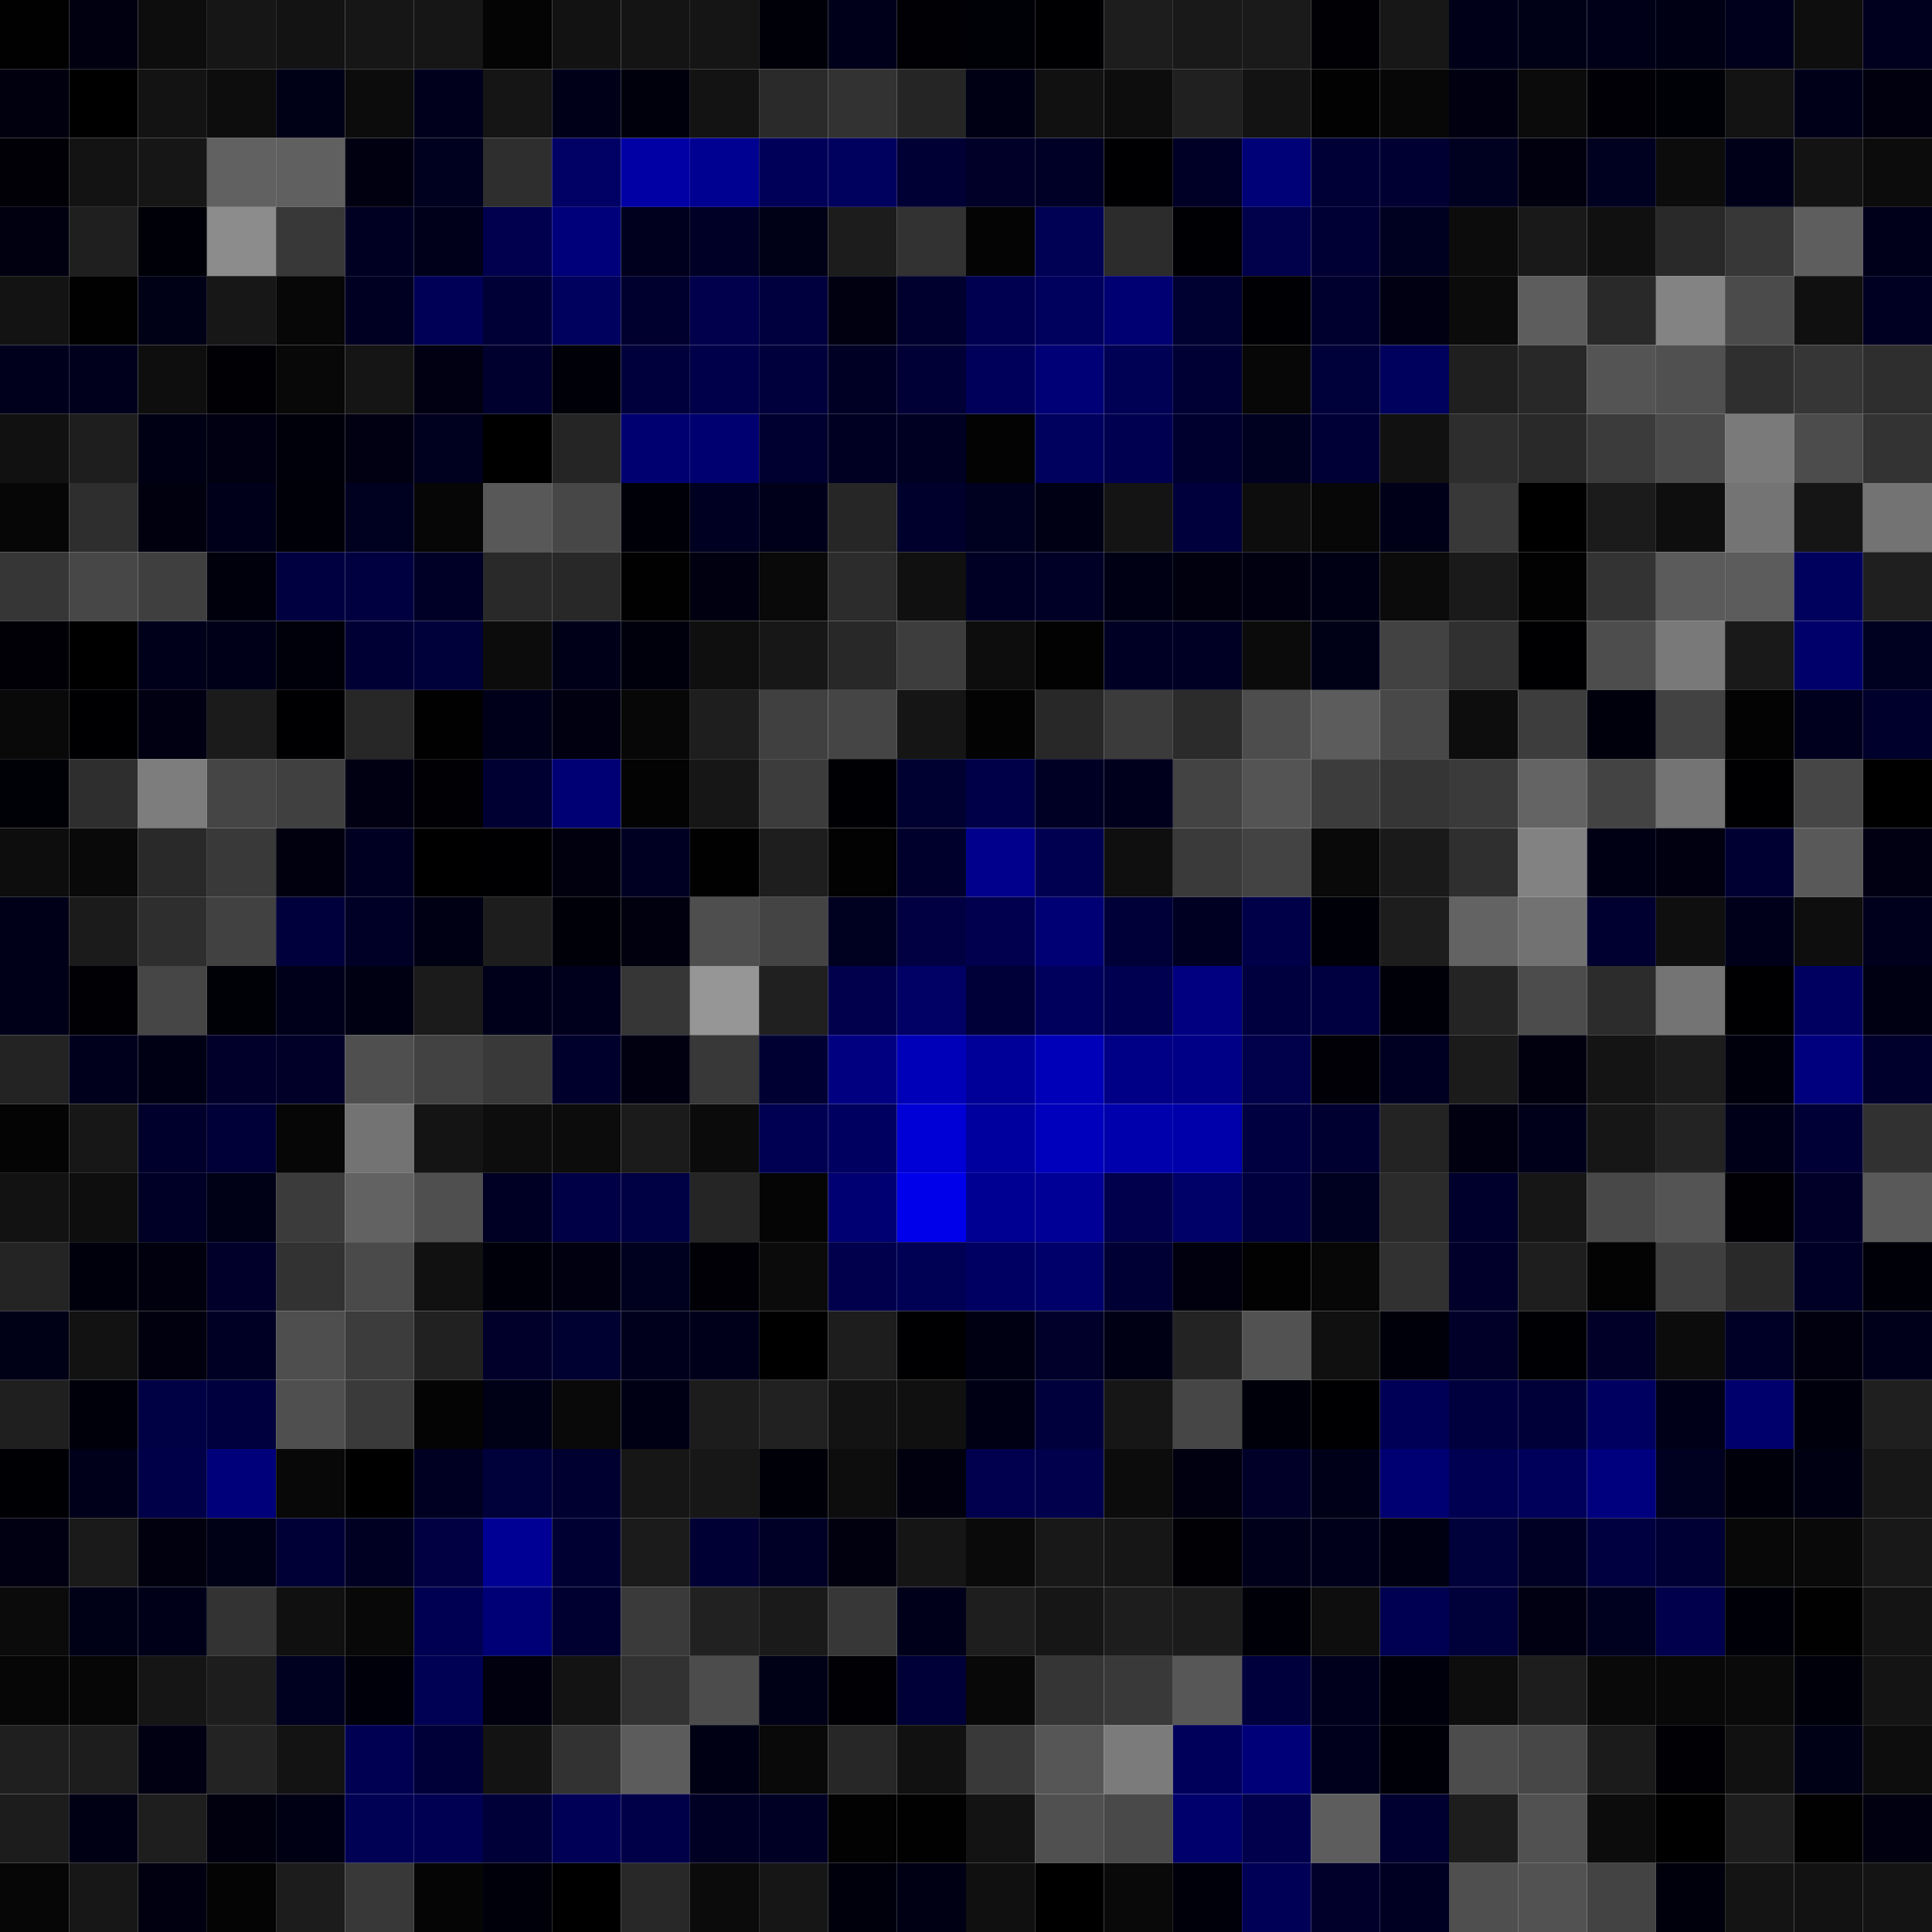 <svg xmlns="http://www.w3.org/2000/svg" width="56" height="56" viewBox="0 0 56 56"><g class="weights_image" id="node-520" stroke="none"><rect x="0" y="0" width="2" height="2" fill="#010101"/><rect x="2" y="0" width="2" height="2" fill="#000010"/><rect x="4" y="0" width="2" height="2" fill="#0d0d0d"/><rect x="6" y="0" width="2" height="2" fill="#161616"/><rect x="8" y="0" width="2" height="2" fill="#131313"/><rect x="10" y="0" width="2" height="2" fill="#161616"/><rect x="12" y="0" width="2" height="2" fill="#161616"/><rect x="14" y="0" width="2" height="2" fill="#040404"/><rect x="16" y="0" width="2" height="2" fill="#121212"/><rect x="18" y="0" width="2" height="2" fill="#141414"/><rect x="20" y="0" width="2" height="2" fill="#151515"/><rect x="22" y="0" width="2" height="2" fill="#000008"/><rect x="24" y="0" width="2" height="2" fill="#00001a"/><rect x="26" y="0" width="2" height="2" fill="#000005"/><rect x="28" y="0" width="2" height="2" fill="#000007"/><rect x="30" y="0" width="2" height="2" fill="#000003"/><rect x="32" y="0" width="2" height="2" fill="#1d1d1d"/><rect x="34" y="0" width="2" height="2" fill="#191919"/><rect x="36" y="0" width="2" height="2" fill="#1a1a1a"/><rect x="38" y="0" width="2" height="2" fill="#000005"/><rect x="40" y="0" width="2" height="2" fill="#171717"/><rect x="42" y="0" width="2" height="2" fill="#000019"/><rect x="44" y="0" width="2" height="2" fill="#000016"/><rect x="46" y="0" width="2" height="2" fill="#000018"/><rect x="48" y="0" width="2" height="2" fill="#000015"/><rect x="50" y="0" width="2" height="2" fill="#00001c"/><rect x="52" y="0" width="2" height="2" fill="#0e0e0e"/><rect x="54" y="0" width="2" height="2" fill="#00001e"/><rect x="0" y="2" width="2" height="2" fill="#00000e"/><rect x="2" y="2" width="2" height="2" fill="#000001"/><rect x="4" y="2" width="2" height="2" fill="#131313"/><rect x="6" y="2" width="2" height="2" fill="#0d0d0d"/><rect x="8" y="2" width="2" height="2" fill="#000017"/><rect x="10" y="2" width="2" height="2" fill="#0c0c0c"/><rect x="12" y="2" width="2" height="2" fill="#00001d"/><rect x="14" y="2" width="2" height="2" fill="#151515"/><rect x="16" y="2" width="2" height="2" fill="#000019"/><rect x="18" y="2" width="2" height="2" fill="#00000c"/><rect x="20" y="2" width="2" height="2" fill="#131313"/><rect x="22" y="2" width="2" height="2" fill="#2a2a2a"/><rect x="24" y="2" width="2" height="2" fill="#323232"/><rect x="26" y="2" width="2" height="2" fill="#252525"/><rect x="28" y="2" width="2" height="2" fill="#000015"/><rect x="30" y="2" width="2" height="2" fill="#111111"/><rect x="32" y="2" width="2" height="2" fill="#0d0d0d"/><rect x="34" y="2" width="2" height="2" fill="#202020"/><rect x="36" y="2" width="2" height="2" fill="#131313"/><rect x="38" y="2" width="2" height="2" fill="#020202"/><rect x="40" y="2" width="2" height="2" fill="#070707"/><rect x="42" y="2" width="2" height="2" fill="#000011"/><rect x="44" y="2" width="2" height="2" fill="#0b0b0b"/><rect x="46" y="2" width="2" height="2" fill="#000006"/><rect x="48" y="2" width="2" height="2" fill="#000007"/><rect x="50" y="2" width="2" height="2" fill="#131313"/><rect x="52" y="2" width="2" height="2" fill="#000019"/><rect x="54" y="2" width="2" height="2" fill="#00000f"/><rect x="0" y="4" width="2" height="2" fill="#000006"/><rect x="2" y="4" width="2" height="2" fill="#131313"/><rect x="4" y="4" width="2" height="2" fill="#161616"/><rect x="6" y="4" width="2" height="2" fill="#616161"/><rect x="8" y="4" width="2" height="2" fill="#606060"/><rect x="10" y="4" width="2" height="2" fill="#000011"/><rect x="12" y="4" width="2" height="2" fill="#00001f"/><rect x="14" y="4" width="2" height="2" fill="#2e2e2e"/><rect x="16" y="4" width="2" height="2" fill="#000065"/><rect x="18" y="4" width="2" height="2" fill="#0000a5"/><rect x="20" y="4" width="2" height="2" fill="#000091"/><rect x="22" y="4" width="2" height="2" fill="#000059"/><rect x="24" y="4" width="2" height="2" fill="#00005f"/><rect x="26" y="4" width="2" height="2" fill="#000035"/><rect x="28" y="4" width="2" height="2" fill="#000028"/><rect x="30" y="4" width="2" height="2" fill="#000027"/><rect x="32" y="4" width="2" height="2" fill="#000003"/><rect x="34" y="4" width="2" height="2" fill="#000026"/><rect x="36" y="4" width="2" height="2" fill="#000077"/><rect x="38" y="4" width="2" height="2" fill="#000037"/><rect x="40" y="4" width="2" height="2" fill="#000033"/><rect x="42" y="4" width="2" height="2" fill="#000021"/><rect x="44" y="4" width="2" height="2" fill="#00000f"/><rect x="46" y="4" width="2" height="2" fill="#000020"/><rect x="48" y="4" width="2" height="2" fill="#0c0c0c"/><rect x="50" y="4" width="2" height="2" fill="#000019"/><rect x="52" y="4" width="2" height="2" fill="#131313"/><rect x="54" y="4" width="2" height="2" fill="#0c0c0c"/><rect x="0" y="6" width="2" height="2" fill="#000011"/><rect x="2" y="6" width="2" height="2" fill="#1f1f1f"/><rect x="4" y="6" width="2" height="2" fill="#000008"/><rect x="6" y="6" width="2" height="2" fill="#8c8c8c"/><rect x="8" y="6" width="2" height="2" fill="#383838"/><rect x="10" y="6" width="2" height="2" fill="#000022"/><rect x="12" y="6" width="2" height="2" fill="#00001a"/><rect x="14" y="6" width="2" height="2" fill="#00004f"/><rect x="16" y="6" width="2" height="2" fill="#00007b"/><rect x="18" y="6" width="2" height="2" fill="#00001e"/><rect x="20" y="6" width="2" height="2" fill="#000026"/><rect x="22" y="6" width="2" height="2" fill="#000016"/><rect x="24" y="6" width="2" height="2" fill="#1c1c1c"/><rect x="26" y="6" width="2" height="2" fill="#323232"/><rect x="28" y="6" width="2" height="2" fill="#040404"/><rect x="30" y="6" width="2" height="2" fill="#000055"/><rect x="32" y="6" width="2" height="2" fill="#2c2c2c"/><rect x="34" y="6" width="2" height="2" fill="#000004"/><rect x="36" y="6" width="2" height="2" fill="#00004b"/><rect x="38" y="6" width="2" height="2" fill="#000035"/><rect x="40" y="6" width="2" height="2" fill="#000021"/><rect x="42" y="6" width="2" height="2" fill="#0c0c0c"/><rect x="44" y="6" width="2" height="2" fill="#191919"/><rect x="46" y="6" width="2" height="2" fill="#101010"/><rect x="48" y="6" width="2" height="2" fill="#292929"/><rect x="50" y="6" width="2" height="2" fill="#373737"/><rect x="52" y="6" width="2" height="2" fill="#5e5e5e"/><rect x="54" y="6" width="2" height="2" fill="#00001a"/><rect x="0" y="8" width="2" height="2" fill="#131313"/><rect x="2" y="8" width="2" height="2" fill="#010101"/><rect x="4" y="8" width="2" height="2" fill="#000016"/><rect x="6" y="8" width="2" height="2" fill="#171717"/><rect x="8" y="8" width="2" height="2" fill="#070707"/><rect x="10" y="8" width="2" height="2" fill="#000022"/><rect x="12" y="8" width="2" height="2" fill="#000057"/><rect x="14" y="8" width="2" height="2" fill="#000037"/><rect x="16" y="8" width="2" height="2" fill="#00005f"/><rect x="18" y="8" width="2" height="2" fill="#00002e"/><rect x="20" y="8" width="2" height="2" fill="#00004d"/><rect x="22" y="8" width="2" height="2" fill="#00003f"/><rect x="24" y="8" width="2" height="2" fill="#000011"/><rect x="26" y="8" width="2" height="2" fill="#00002f"/><rect x="28" y="8" width="2" height="2" fill="#000050"/><rect x="30" y="8" width="2" height="2" fill="#00005d"/><rect x="32" y="8" width="2" height="2" fill="#000072"/><rect x="34" y="8" width="2" height="2" fill="#000031"/><rect x="36" y="8" width="2" height="2" fill="#000004"/><rect x="38" y="8" width="2" height="2" fill="#00002e"/><rect x="40" y="8" width="2" height="2" fill="#000012"/><rect x="42" y="8" width="2" height="2" fill="#0b0b0b"/><rect x="44" y="8" width="2" height="2" fill="#5d5d5d"/><rect x="46" y="8" width="2" height="2" fill="#292929"/><rect x="48" y="8" width="2" height="2" fill="#838383"/><rect x="50" y="8" width="2" height="2" fill="#4b4b4b"/><rect x="52" y="8" width="2" height="2" fill="#101010"/><rect x="54" y="8" width="2" height="2" fill="#000022"/><rect x="0" y="10" width="2" height="2" fill="#00001d"/><rect x="2" y="10" width="2" height="2" fill="#00001d"/><rect x="4" y="10" width="2" height="2" fill="#0e0e0e"/><rect x="6" y="10" width="2" height="2" fill="#000005"/><rect x="8" y="10" width="2" height="2" fill="#080808"/><rect x="10" y="10" width="2" height="2" fill="#151515"/><rect x="12" y="10" width="2" height="2" fill="#000012"/><rect x="14" y="10" width="2" height="2" fill="#00002e"/><rect x="16" y="10" width="2" height="2" fill="#000008"/><rect x="18" y="10" width="2" height="2" fill="#00003c"/><rect x="20" y="10" width="2" height="2" fill="#00004a"/><rect x="22" y="10" width="2" height="2" fill="#00003c"/><rect x="24" y="10" width="2" height="2" fill="#000025"/><rect x="26" y="10" width="2" height="2" fill="#000036"/><rect x="28" y="10" width="2" height="2" fill="#00005a"/><rect x="30" y="10" width="2" height="2" fill="#000076"/><rect x="32" y="10" width="2" height="2" fill="#000054"/><rect x="34" y="10" width="2" height="2" fill="#000035"/><rect x="36" y="10" width="2" height="2" fill="#070707"/><rect x="38" y="10" width="2" height="2" fill="#00003a"/><rect x="40" y="10" width="2" height="2" fill="#00005d"/><rect x="42" y="10" width="2" height="2" fill="#1f1f1f"/><rect x="44" y="10" width="2" height="2" fill="#282828"/><rect x="46" y="10" width="2" height="2" fill="#545454"/><rect x="48" y="10" width="2" height="2" fill="#505050"/><rect x="50" y="10" width="2" height="2" fill="#2f2f2f"/><rect x="52" y="10" width="2" height="2" fill="#363636"/><rect x="54" y="10" width="2" height="2" fill="#2e2e2e"/><rect x="0" y="12" width="2" height="2" fill="#111111"/><rect x="2" y="12" width="2" height="2" fill="#1e1e1e"/><rect x="4" y="12" width="2" height="2" fill="#000014"/><rect x="6" y="12" width="2" height="2" fill="#000012"/><rect x="8" y="12" width="2" height="2" fill="#00000b"/><rect x="10" y="12" width="2" height="2" fill="#000012"/><rect x="12" y="12" width="2" height="2" fill="#00001f"/><rect x="14" y="12" width="2" height="2" fill="#000000"/><rect x="16" y="12" width="2" height="2" fill="#252525"/><rect x="18" y="12" width="2" height="2" fill="#000071"/><rect x="20" y="12" width="2" height="2" fill="#000070"/><rect x="22" y="12" width="2" height="2" fill="#000030"/><rect x="24" y="12" width="2" height="2" fill="#000022"/><rect x="26" y="12" width="2" height="2" fill="#000023"/><rect x="28" y="12" width="2" height="2" fill="#030303"/><rect x="30" y="12" width="2" height="2" fill="#00005e"/><rect x="32" y="12" width="2" height="2" fill="#000050"/><rect x="34" y="12" width="2" height="2" fill="#00002f"/><rect x="36" y="12" width="2" height="2" fill="#000021"/><rect x="38" y="12" width="2" height="2" fill="#000037"/><rect x="40" y="12" width="2" height="2" fill="#111111"/><rect x="42" y="12" width="2" height="2" fill="#2d2d2d"/><rect x="44" y="12" width="2" height="2" fill="#292929"/><rect x="46" y="12" width="2" height="2" fill="#3b3b3b"/><rect x="48" y="12" width="2" height="2" fill="#4a4a4a"/><rect x="50" y="12" width="2" height="2" fill="#7a7a7a"/><rect x="52" y="12" width="2" height="2" fill="#4c4c4c"/><rect x="54" y="12" width="2" height="2" fill="#333333"/><rect x="0" y="14" width="2" height="2" fill="#060606"/><rect x="2" y="14" width="2" height="2" fill="#2e2e2e"/><rect x="4" y="14" width="2" height="2" fill="#00000f"/><rect x="6" y="14" width="2" height="2" fill="#00001b"/><rect x="8" y="14" width="2" height="2" fill="#000008"/><rect x="10" y="14" width="2" height="2" fill="#000021"/><rect x="12" y="14" width="2" height="2" fill="#060606"/><rect x="14" y="14" width="2" height="2" fill="#585858"/><rect x="16" y="14" width="2" height="2" fill="#474747"/><rect x="18" y="14" width="2" height="2" fill="#000009"/><rect x="20" y="14" width="2" height="2" fill="#000022"/><rect x="22" y="14" width="2" height="2" fill="#00001a"/><rect x="24" y="14" width="2" height="2" fill="#262626"/><rect x="26" y="14" width="2" height="2" fill="#00002d"/><rect x="28" y="14" width="2" height="2" fill="#000020"/><rect x="30" y="14" width="2" height="2" fill="#000015"/><rect x="32" y="14" width="2" height="2" fill="#141414"/><rect x="34" y="14" width="2" height="2" fill="#00003d"/><rect x="36" y="14" width="2" height="2" fill="#0d0d0d"/><rect x="38" y="14" width="2" height="2" fill="#070707"/><rect x="40" y="14" width="2" height="2" fill="#000019"/><rect x="42" y="14" width="2" height="2" fill="#383838"/><rect x="44" y="14" width="2" height="2" fill="#000001"/><rect x="46" y="14" width="2" height="2" fill="#1b1b1b"/><rect x="48" y="14" width="2" height="2" fill="#0e0e0e"/><rect x="50" y="14" width="2" height="2" fill="#747474"/><rect x="52" y="14" width="2" height="2" fill="#151515"/><rect x="54" y="14" width="2" height="2" fill="#737373"/><rect x="0" y="16" width="2" height="2" fill="#363636"/><rect x="2" y="16" width="2" height="2" fill="#474747"/><rect x="4" y="16" width="2" height="2" fill="#3f3f3f"/><rect x="6" y="16" width="2" height="2" fill="#00000c"/><rect x="8" y="16" width="2" height="2" fill="#000040"/><rect x="10" y="16" width="2" height="2" fill="#000041"/><rect x="12" y="16" width="2" height="2" fill="#000027"/><rect x="14" y="16" width="2" height="2" fill="#292929"/><rect x="16" y="16" width="2" height="2" fill="#282828"/><rect x="18" y="16" width="2" height="2" fill="#010101"/><rect x="20" y="16" width="2" height="2" fill="#000011"/><rect x="22" y="16" width="2" height="2" fill="#090909"/><rect x="24" y="16" width="2" height="2" fill="#2c2c2c"/><rect x="26" y="16" width="2" height="2" fill="#101010"/><rect x="28" y="16" width="2" height="2" fill="#000024"/><rect x="30" y="16" width="2" height="2" fill="#000027"/><rect x="32" y="16" width="2" height="2" fill="#000014"/><rect x="34" y="16" width="2" height="2" fill="#00000f"/><rect x="36" y="16" width="2" height="2" fill="#000011"/><rect x="38" y="16" width="2" height="2" fill="#000014"/><rect x="40" y="16" width="2" height="2" fill="#0b0b0b"/><rect x="42" y="16" width="2" height="2" fill="#1a1a1a"/><rect x="44" y="16" width="2" height="2" fill="#020202"/><rect x="46" y="16" width="2" height="2" fill="#333333"/><rect x="48" y="16" width="2" height="2" fill="#5b5b5b"/><rect x="50" y="16" width="2" height="2" fill="#5c5c5c"/><rect x="52" y="16" width="2" height="2" fill="#00005d"/><rect x="54" y="16" width="2" height="2" fill="#1f1f1f"/><rect x="0" y="18" width="2" height="2" fill="#000006"/><rect x="2" y="18" width="2" height="2" fill="#000001"/><rect x="4" y="18" width="2" height="2" fill="#00001b"/><rect x="6" y="18" width="2" height="2" fill="#000018"/><rect x="8" y="18" width="2" height="2" fill="#00000a"/><rect x="10" y="18" width="2" height="2" fill="#000034"/><rect x="12" y="18" width="2" height="2" fill="#00003a"/><rect x="14" y="18" width="2" height="2" fill="#0c0c0c"/><rect x="16" y="18" width="2" height="2" fill="#000019"/><rect x="18" y="18" width="2" height="2" fill="#00000d"/><rect x="20" y="18" width="2" height="2" fill="#0f0f0f"/><rect x="22" y="18" width="2" height="2" fill="#171717"/><rect x="24" y="18" width="2" height="2" fill="#282828"/><rect x="26" y="18" width="2" height="2" fill="#3d3d3d"/><rect x="28" y="18" width="2" height="2" fill="#0d0d0d"/><rect x="30" y="18" width="2" height="2" fill="#020202"/><rect x="32" y="18" width="2" height="2" fill="#000025"/><rect x="34" y="18" width="2" height="2" fill="#000024"/><rect x="36" y="18" width="2" height="2" fill="#0b0b0b"/><rect x="38" y="18" width="2" height="2" fill="#000017"/><rect x="40" y="18" width="2" height="2" fill="#424242"/><rect x="42" y="18" width="2" height="2" fill="#303030"/><rect x="44" y="18" width="2" height="2" fill="#000002"/><rect x="46" y="18" width="2" height="2" fill="#4d4d4d"/><rect x="48" y="18" width="2" height="2" fill="#797979"/><rect x="50" y="18" width="2" height="2" fill="#191919"/><rect x="52" y="18" width="2" height="2" fill="#00006b"/><rect x="54" y="18" width="2" height="2" fill="#000020"/><rect x="0" y="20" width="2" height="2" fill="#090909"/><rect x="2" y="20" width="2" height="2" fill="#000003"/><rect x="4" y="20" width="2" height="2" fill="#000012"/><rect x="6" y="20" width="2" height="2" fill="#1b1b1b"/><rect x="8" y="20" width="2" height="2" fill="#000003"/><rect x="10" y="20" width="2" height="2" fill="#272727"/><rect x="12" y="20" width="2" height="2" fill="#010101"/><rect x="14" y="20" width="2" height="2" fill="#00001a"/><rect x="16" y="20" width="2" height="2" fill="#000010"/><rect x="18" y="20" width="2" height="2" fill="#070707"/><rect x="20" y="20" width="2" height="2" fill="#1e1e1e"/><rect x="22" y="20" width="2" height="2" fill="#404040"/><rect x="24" y="20" width="2" height="2" fill="#454545"/><rect x="26" y="20" width="2" height="2" fill="#151515"/><rect x="28" y="20" width="2" height="2" fill="#030303"/><rect x="30" y="20" width="2" height="2" fill="#282828"/><rect x="32" y="20" width="2" height="2" fill="#3b3b3b"/><rect x="34" y="20" width="2" height="2" fill="#2b2b2b"/><rect x="36" y="20" width="2" height="2" fill="#4d4d4d"/><rect x="38" y="20" width="2" height="2" fill="#5c5c5c"/><rect x="40" y="20" width="2" height="2" fill="#484848"/><rect x="42" y="20" width="2" height="2" fill="#0d0d0d"/><rect x="44" y="20" width="2" height="2" fill="#3d3d3d"/><rect x="46" y="20" width="2" height="2" fill="#00000d"/><rect x="48" y="20" width="2" height="2" fill="#424242"/><rect x="50" y="20" width="2" height="2" fill="#030303"/><rect x="52" y="20" width="2" height="2" fill="#00001e"/><rect x="54" y="20" width="2" height="2" fill="#00002c"/><rect x="0" y="22" width="2" height="2" fill="#000007"/><rect x="2" y="22" width="2" height="2" fill="#2e2e2e"/><rect x="4" y="22" width="2" height="2" fill="#7d7d7d"/><rect x="6" y="22" width="2" height="2" fill="#454545"/><rect x="8" y="22" width="2" height="2" fill="#404040"/><rect x="10" y="22" width="2" height="2" fill="#000012"/><rect x="12" y="22" width="2" height="2" fill="#000005"/><rect x="14" y="22" width="2" height="2" fill="#000033"/><rect x="16" y="22" width="2" height="2" fill="#000074"/><rect x="18" y="22" width="2" height="2" fill="#030303"/><rect x="20" y="22" width="2" height="2" fill="#161616"/><rect x="22" y="22" width="2" height="2" fill="#3c3c3c"/><rect x="24" y="22" width="2" height="2" fill="#000004"/><rect x="26" y="22" width="2" height="2" fill="#000031"/><rect x="28" y="22" width="2" height="2" fill="#000049"/><rect x="30" y="22" width="2" height="2" fill="#000025"/><rect x="32" y="22" width="2" height="2" fill="#00001d"/><rect x="34" y="22" width="2" height="2" fill="#434343"/><rect x="36" y="22" width="2" height="2" fill="#545454"/><rect x="38" y="22" width="2" height="2" fill="#3c3c3c"/><rect x="40" y="22" width="2" height="2" fill="#353535"/><rect x="42" y="22" width="2" height="2" fill="#3a3a3a"/><rect x="44" y="22" width="2" height="2" fill="#646464"/><rect x="46" y="22" width="2" height="2" fill="#434343"/><rect x="48" y="22" width="2" height="2" fill="#747474"/><rect x="50" y="22" width="2" height="2" fill="#000002"/><rect x="52" y="22" width="2" height="2" fill="#464646"/><rect x="54" y="22" width="2" height="2" fill="#000000"/><rect x="0" y="24" width="2" height="2" fill="#0d0d0d"/><rect x="2" y="24" width="2" height="2" fill="#090909"/><rect x="4" y="24" width="2" height="2" fill="#292929"/><rect x="6" y="24" width="2" height="2" fill="#393939"/><rect x="8" y="24" width="2" height="2" fill="#00000f"/><rect x="10" y="24" width="2" height="2" fill="#000022"/><rect x="12" y="24" width="2" height="2" fill="#000000"/><rect x="14" y="24" width="2" height="2" fill="#000002"/><rect x="16" y="24" width="2" height="2" fill="#00000f"/><rect x="18" y="24" width="2" height="2" fill="#000023"/><rect x="20" y="24" width="2" height="2" fill="#010101"/><rect x="22" y="24" width="2" height="2" fill="#1e1e1e"/><rect x="24" y="24" width="2" height="2" fill="#020202"/><rect x="26" y="24" width="2" height="2" fill="#00002c"/><rect x="28" y="24" width="2" height="2" fill="#00008d"/><rect x="30" y="24" width="2" height="2" fill="#000051"/><rect x="32" y="24" width="2" height="2" fill="#0f0f0f"/><rect x="34" y="24" width="2" height="2" fill="#3a3a3a"/><rect x="36" y="24" width="2" height="2" fill="#434343"/><rect x="38" y="24" width="2" height="2" fill="#090909"/><rect x="40" y="24" width="2" height="2" fill="#1a1a1a"/><rect x="42" y="24" width="2" height="2" fill="#2f2f2f"/><rect x="44" y="24" width="2" height="2" fill="#828282"/><rect x="46" y="24" width="2" height="2" fill="#000015"/><rect x="48" y="24" width="2" height="2" fill="#000011"/><rect x="50" y="24" width="2" height="2" fill="#000033"/><rect x="52" y="24" width="2" height="2" fill="#595959"/><rect x="54" y="24" width="2" height="2" fill="#000012"/><rect x="0" y="26" width="2" height="2" fill="#000019"/><rect x="2" y="26" width="2" height="2" fill="#1b1b1b"/><rect x="4" y="26" width="2" height="2" fill="#2e2e2e"/><rect x="6" y="26" width="2" height="2" fill="#414141"/><rect x="8" y="26" width="2" height="2" fill="#00003c"/><rect x="10" y="26" width="2" height="2" fill="#000026"/><rect x="12" y="26" width="2" height="2" fill="#000014"/><rect x="14" y="26" width="2" height="2" fill="#1d1d1d"/><rect x="16" y="26" width="2" height="2" fill="#000009"/><rect x="18" y="26" width="2" height="2" fill="#00000e"/><rect x="20" y="26" width="2" height="2" fill="#4e4e4e"/><rect x="22" y="26" width="2" height="2" fill="#444444"/><rect x="24" y="26" width="2" height="2" fill="#000020"/><rect x="26" y="26" width="2" height="2" fill="#000043"/><rect x="28" y="26" width="2" height="2" fill="#00004f"/><rect x="30" y="26" width="2" height="2" fill="#000074"/><rect x="32" y="26" width="2" height="2" fill="#000038"/><rect x="34" y="26" width="2" height="2" fill="#000023"/><rect x="36" y="26" width="2" height="2" fill="#000049"/><rect x="38" y="26" width="2" height="2" fill="#000008"/><rect x="40" y="26" width="2" height="2" fill="#1d1d1d"/><rect x="42" y="26" width="2" height="2" fill="#636363"/><rect x="44" y="26" width="2" height="2" fill="#727272"/><rect x="46" y="26" width="2" height="2" fill="#000030"/><rect x="48" y="26" width="2" height="2" fill="#0f0f0f"/><rect x="50" y="26" width="2" height="2" fill="#00001b"/><rect x="52" y="26" width="2" height="2" fill="#0e0e0e"/><rect x="54" y="26" width="2" height="2" fill="#00001d"/><rect x="0" y="28" width="2" height="2" fill="#000018"/><rect x="2" y="28" width="2" height="2" fill="#000005"/><rect x="4" y="28" width="2" height="2" fill="#464646"/><rect x="6" y="28" width="2" height="2" fill="#000007"/><rect x="8" y="28" width="2" height="2" fill="#00001a"/><rect x="10" y="28" width="2" height="2" fill="#000013"/><rect x="12" y="28" width="2" height="2" fill="#1b1b1b"/><rect x="14" y="28" width="2" height="2" fill="#00001b"/><rect x="16" y="28" width="2" height="2" fill="#00001d"/><rect x="18" y="28" width="2" height="2" fill="#363636"/><rect x="20" y="28" width="2" height="2" fill="#969696"/><rect x="22" y="28" width="2" height="2" fill="#202020"/><rect x="24" y="28" width="2" height="2" fill="#00004c"/><rect x="26" y="28" width="2" height="2" fill="#000065"/><rect x="28" y="28" width="2" height="2" fill="#000038"/><rect x="30" y="28" width="2" height="2" fill="#00005c"/><rect x="32" y="28" width="2" height="2" fill="#000051"/><rect x="34" y="28" width="2" height="2" fill="#000080"/><rect x="36" y="28" width="2" height="2" fill="#00003f"/><rect x="38" y="28" width="2" height="2" fill="#000041"/><rect x="40" y="28" width="2" height="2" fill="#000009"/><rect x="42" y="28" width="2" height="2" fill="#242424"/><rect x="44" y="28" width="2" height="2" fill="#4c4c4c"/><rect x="46" y="28" width="2" height="2" fill="#2c2c2c"/><rect x="48" y="28" width="2" height="2" fill="#747474"/><rect x="50" y="28" width="2" height="2" fill="#000002"/><rect x="52" y="28" width="2" height="2" fill="#000061"/><rect x="54" y="28" width="2" height="2" fill="#000013"/><rect x="0" y="30" width="2" height="2" fill="#232323"/><rect x="2" y="30" width="2" height="2" fill="#00001d"/><rect x="4" y="30" width="2" height="2" fill="#000015"/><rect x="6" y="30" width="2" height="2" fill="#00002b"/><rect x="8" y="30" width="2" height="2" fill="#000029"/><rect x="10" y="30" width="2" height="2" fill="#4f4f4f"/><rect x="12" y="30" width="2" height="2" fill="#424242"/><rect x="14" y="30" width="2" height="2" fill="#393939"/><rect x="16" y="30" width="2" height="2" fill="#00002c"/><rect x="18" y="30" width="2" height="2" fill="#000011"/><rect x="20" y="30" width="2" height="2" fill="#383838"/><rect x="22" y="30" width="2" height="2" fill="#000033"/><rect x="24" y="30" width="2" height="2" fill="#000081"/><rect x="26" y="30" width="2" height="2" fill="#0000b8"/><rect x="28" y="30" width="2" height="2" fill="#000098"/><rect x="30" y="30" width="2" height="2" fill="#0000b9"/><rect x="32" y="30" width="2" height="2" fill="#000086"/><rect x="34" y="30" width="2" height="2" fill="#000087"/><rect x="36" y="30" width="2" height="2" fill="#00004b"/><rect x="38" y="30" width="2" height="2" fill="#000006"/><rect x="40" y="30" width="2" height="2" fill="#000022"/><rect x="42" y="30" width="2" height="2" fill="#1b1b1b"/><rect x="44" y="30" width="2" height="2" fill="#00000f"/><rect x="46" y="30" width="2" height="2" fill="#141414"/><rect x="48" y="30" width="2" height="2" fill="#1c1c1c"/><rect x="50" y="30" width="2" height="2" fill="#00000d"/><rect x="52" y="30" width="2" height="2" fill="#00007f"/><rect x="54" y="30" width="2" height="2" fill="#00002c"/><rect x="0" y="32" width="2" height="2" fill="#040404"/><rect x="2" y="32" width="2" height="2" fill="#171717"/><rect x="4" y="32" width="2" height="2" fill="#00002c"/><rect x="6" y="32" width="2" height="2" fill="#000038"/><rect x="8" y="32" width="2" height="2" fill="#060606"/><rect x="10" y="32" width="2" height="2" fill="#737373"/><rect x="12" y="32" width="2" height="2" fill="#141414"/><rect x="14" y="32" width="2" height="2" fill="#0d0d0d"/><rect x="16" y="32" width="2" height="2" fill="#0c0c0c"/><rect x="18" y="32" width="2" height="2" fill="#1b1b1b"/><rect x="20" y="32" width="2" height="2" fill="#0b0b0b"/><rect x="22" y="32" width="2" height="2" fill="#000053"/><rect x="24" y="32" width="2" height="2" fill="#000061"/><rect x="26" y="32" width="2" height="2" fill="#0000d6"/><rect x="28" y="32" width="2" height="2" fill="#00009e"/><rect x="30" y="32" width="2" height="2" fill="#0000bc"/><rect x="32" y="32" width="2" height="2" fill="#0000ac"/><rect x="34" y="32" width="2" height="2" fill="#0000aa"/><rect x="36" y="32" width="2" height="2" fill="#000040"/><rect x="38" y="32" width="2" height="2" fill="#000030"/><rect x="40" y="32" width="2" height="2" fill="#232323"/><rect x="42" y="32" width="2" height="2" fill="#000011"/><rect x="44" y="32" width="2" height="2" fill="#00001a"/><rect x="46" y="32" width="2" height="2" fill="#161616"/><rect x="48" y="32" width="2" height="2" fill="#232323"/><rect x="50" y="32" width="2" height="2" fill="#000018"/><rect x="52" y="32" width="2" height="2" fill="#000036"/><rect x="54" y="32" width="2" height="2" fill="#313131"/><rect x="0" y="34" width="2" height="2" fill="#121212"/><rect x="2" y="34" width="2" height="2" fill="#0e0e0e"/><rect x="4" y="34" width="2" height="2" fill="#000027"/><rect x="6" y="34" width="2" height="2" fill="#000016"/><rect x="8" y="34" width="2" height="2" fill="#3b3b3b"/><rect x="10" y="34" width="2" height="2" fill="#626262"/><rect x="12" y="34" width="2" height="2" fill="#4f4f4f"/><rect x="14" y="34" width="2" height="2" fill="#000025"/><rect x="16" y="34" width="2" height="2" fill="#000047"/><rect x="18" y="34" width="2" height="2" fill="#000045"/><rect x="20" y="34" width="2" height="2" fill="#252525"/><rect x="22" y="34" width="2" height="2" fill="#050505"/><rect x="24" y="34" width="2" height="2" fill="#000073"/><rect x="26" y="34" width="2" height="2" fill="#0000ea"/><rect x="28" y="34" width="2" height="2" fill="#000092"/><rect x="30" y="34" width="2" height="2" fill="#000096"/><rect x="32" y="34" width="2" height="2" fill="#00004d"/><rect x="34" y="34" width="2" height="2" fill="#000069"/><rect x="36" y="34" width="2" height="2" fill="#00003f"/><rect x="38" y="34" width="2" height="2" fill="#000020"/><rect x="40" y="34" width="2" height="2" fill="#2b2b2b"/><rect x="42" y="34" width="2" height="2" fill="#00002c"/><rect x="44" y="34" width="2" height="2" fill="#161616"/><rect x="46" y="34" width="2" height="2" fill="#484848"/><rect x="48" y="34" width="2" height="2" fill="#545454"/><rect x="50" y="34" width="2" height="2" fill="#000005"/><rect x="52" y="34" width="2" height="2" fill="#000029"/><rect x="54" y="34" width="2" height="2" fill="#595959"/><rect x="0" y="36" width="2" height="2" fill="#242424"/><rect x="2" y="36" width="2" height="2" fill="#00000d"/><rect x="4" y="36" width="2" height="2" fill="#00000e"/><rect x="6" y="36" width="2" height="2" fill="#00002b"/><rect x="8" y="36" width="2" height="2" fill="#323232"/><rect x="10" y="36" width="2" height="2" fill="#4a4a4a"/><rect x="12" y="36" width="2" height="2" fill="#111111"/><rect x="14" y="36" width="2" height="2" fill="#00000b"/><rect x="16" y="36" width="2" height="2" fill="#000011"/><rect x="18" y="36" width="2" height="2" fill="#00001f"/><rect x="20" y="36" width="2" height="2" fill="#000006"/><rect x="22" y="36" width="2" height="2" fill="#0b0b0b"/><rect x="24" y="36" width="2" height="2" fill="#00004d"/><rect x="26" y="36" width="2" height="2" fill="#000055"/><rect x="28" y="36" width="2" height="2" fill="#000063"/><rect x="30" y="36" width="2" height="2" fill="#00006b"/><rect x="32" y="36" width="2" height="2" fill="#000034"/><rect x="34" y="36" width="2" height="2" fill="#00000e"/><rect x="36" y="36" width="2" height="2" fill="#020202"/><rect x="38" y="36" width="2" height="2" fill="#070707"/><rect x="40" y="36" width="2" height="2" fill="#313131"/><rect x="42" y="36" width="2" height="2" fill="#00002a"/><rect x="44" y="36" width="2" height="2" fill="#1e1e1e"/><rect x="46" y="36" width="2" height="2" fill="#030303"/><rect x="48" y="36" width="2" height="2" fill="#3f3f3f"/><rect x="50" y="36" width="2" height="2" fill="#292929"/><rect x="52" y="36" width="2" height="2" fill="#000026"/><rect x="54" y="36" width="2" height="2" fill="#000009"/><rect x="0" y="38" width="2" height="2" fill="#000016"/><rect x="2" y="38" width="2" height="2" fill="#121212"/><rect x="4" y="38" width="2" height="2" fill="#00000e"/><rect x="6" y="38" width="2" height="2" fill="#000024"/><rect x="8" y="38" width="2" height="2" fill="#4e4e4e"/><rect x="10" y="38" width="2" height="2" fill="#3c3c3c"/><rect x="12" y="38" width="2" height="2" fill="#212121"/><rect x="14" y="38" width="2" height="2" fill="#00002b"/><rect x="16" y="38" width="2" height="2" fill="#000031"/><rect x="18" y="38" width="2" height="2" fill="#00001c"/><rect x="20" y="38" width="2" height="2" fill="#00001b"/><rect x="22" y="38" width="2" height="2" fill="#000001"/><rect x="24" y="38" width="2" height="2" fill="#1d1d1d"/><rect x="26" y="38" width="2" height="2" fill="#000003"/><rect x="28" y="38" width="2" height="2" fill="#000013"/><rect x="30" y="38" width="2" height="2" fill="#00002a"/><rect x="32" y="38" width="2" height="2" fill="#000015"/><rect x="34" y="38" width="2" height="2" fill="#232323"/><rect x="36" y="38" width="2" height="2" fill="#525252"/><rect x="38" y="38" width="2" height="2" fill="#101010"/><rect x="40" y="38" width="2" height="2" fill="#00000a"/><rect x="42" y="38" width="2" height="2" fill="#000029"/><rect x="44" y="38" width="2" height="2" fill="#000004"/><rect x="46" y="38" width="2" height="2" fill="#000028"/><rect x="48" y="38" width="2" height="2" fill="#0c0c0c"/><rect x="50" y="38" width="2" height="2" fill="#000026"/><rect x="52" y="38" width="2" height="2" fill="#00000e"/><rect x="54" y="38" width="2" height="2" fill="#00001b"/><rect x="0" y="40" width="2" height="2" fill="#1f1f1f"/><rect x="2" y="40" width="2" height="2" fill="#00000a"/><rect x="4" y="40" width="2" height="2" fill="#000045"/><rect x="6" y="40" width="2" height="2" fill="#00003e"/><rect x="8" y="40" width="2" height="2" fill="#4f4f4f"/><rect x="10" y="40" width="2" height="2" fill="#3a3a3a"/><rect x="12" y="40" width="2" height="2" fill="#040404"/><rect x="14" y="40" width="2" height="2" fill="#000016"/><rect x="16" y="40" width="2" height="2" fill="#090909"/><rect x="18" y="40" width="2" height="2" fill="#000015"/><rect x="20" y="40" width="2" height="2" fill="#1c1c1c"/><rect x="22" y="40" width="2" height="2" fill="#212121"/><rect x="24" y="40" width="2" height="2" fill="#131313"/><rect x="26" y="40" width="2" height="2" fill="#101010"/><rect x="28" y="40" width="2" height="2" fill="#000015"/><rect x="30" y="40" width="2" height="2" fill="#00003c"/><rect x="32" y="40" width="2" height="2" fill="#161616"/><rect x="34" y="40" width="2" height="2" fill="#464646"/><rect x="36" y="40" width="2" height="2" fill="#00000b"/><rect x="38" y="40" width="2" height="2" fill="#000003"/><rect x="40" y="40" width="2" height="2" fill="#000056"/><rect x="42" y="40" width="2" height="2" fill="#00003e"/><rect x="44" y="40" width="2" height="2" fill="#000039"/><rect x="46" y="40" width="2" height="2" fill="#000060"/><rect x="48" y="40" width="2" height="2" fill="#000018"/><rect x="50" y="40" width="2" height="2" fill="#00006c"/><rect x="52" y="40" width="2" height="2" fill="#00000d"/><rect x="54" y="40" width="2" height="2" fill="#1f1f1f"/><rect x="0" y="42" width="2" height="2" fill="#000004"/><rect x="2" y="42" width="2" height="2" fill="#00001a"/><rect x="4" y="42" width="2" height="2" fill="#000049"/><rect x="6" y="42" width="2" height="2" fill="#00007b"/><rect x="8" y="42" width="2" height="2" fill="#080808"/><rect x="10" y="42" width="2" height="2" fill="#000000"/><rect x="12" y="42" width="2" height="2" fill="#000023"/><rect x="14" y="42" width="2" height="2" fill="#00003b"/><rect x="16" y="42" width="2" height="2" fill="#000030"/><rect x="18" y="42" width="2" height="2" fill="#161616"/><rect x="20" y="42" width="2" height="2" fill="#171717"/><rect x="22" y="42" width="2" height="2" fill="#000008"/><rect x="24" y="42" width="2" height="2" fill="#0d0d0d"/><rect x="26" y="42" width="2" height="2" fill="#00000f"/><rect x="28" y="42" width="2" height="2" fill="#00004e"/><rect x="30" y="42" width="2" height="2" fill="#00004c"/><rect x="32" y="42" width="2" height="2" fill="#0c0c0c"/><rect x="34" y="42" width="2" height="2" fill="#000010"/><rect x="36" y="42" width="2" height="2" fill="#000029"/><rect x="38" y="42" width="2" height="2" fill="#000018"/><rect x="40" y="42" width="2" height="2" fill="#000073"/><rect x="42" y="42" width="2" height="2" fill="#000052"/><rect x="44" y="42" width="2" height="2" fill="#00005a"/><rect x="46" y="42" width="2" height="2" fill="#00007f"/><rect x="48" y="42" width="2" height="2" fill="#000020"/><rect x="50" y="42" width="2" height="2" fill="#00000b"/><rect x="52" y="42" width="2" height="2" fill="#000013"/><rect x="54" y="42" width="2" height="2" fill="#171717"/><rect x="0" y="44" width="2" height="2" fill="#000012"/><rect x="2" y="44" width="2" height="2" fill="#1a1a1a"/><rect x="4" y="44" width="2" height="2" fill="#00000e"/><rect x="6" y="44" width="2" height="2" fill="#000017"/><rect x="8" y="44" width="2" height="2" fill="#000036"/><rect x="10" y="44" width="2" height="2" fill="#000022"/><rect x="12" y="44" width="2" height="2" fill="#000042"/><rect x="14" y="44" width="2" height="2" fill="#000095"/><rect x="16" y="44" width="2" height="2" fill="#000033"/><rect x="18" y="44" width="2" height="2" fill="#1b1b1b"/><rect x="20" y="44" width="2" height="2" fill="#000035"/><rect x="22" y="44" width="2" height="2" fill="#000027"/><rect x="24" y="44" width="2" height="2" fill="#00000e"/><rect x="26" y="44" width="2" height="2" fill="#151515"/><rect x="28" y="44" width="2" height="2" fill="#0a0a0a"/><rect x="30" y="44" width="2" height="2" fill="#181818"/><rect x="32" y="44" width="2" height="2" fill="#161616"/><rect x="34" y="44" width="2" height="2" fill="#000005"/><rect x="36" y="44" width="2" height="2" fill="#00001b"/><rect x="38" y="44" width="2" height="2" fill="#00001b"/><rect x="40" y="44" width="2" height="2" fill="#000013"/><rect x="42" y="44" width="2" height="2" fill="#00003a"/><rect x="44" y="44" width="2" height="2" fill="#000025"/><rect x="46" y="44" width="2" height="2" fill="#000041"/><rect x="48" y="44" width="2" height="2" fill="#000035"/><rect x="50" y="44" width="2" height="2" fill="#080808"/><rect x="52" y="44" width="2" height="2" fill="#090909"/><rect x="54" y="44" width="2" height="2" fill="#181818"/><rect x="0" y="46" width="2" height="2" fill="#0b0b0b"/><rect x="2" y="46" width="2" height="2" fill="#000017"/><rect x="4" y="46" width="2" height="2" fill="#000018"/><rect x="6" y="46" width="2" height="2" fill="#333333"/><rect x="8" y="46" width="2" height="2" fill="#101010"/><rect x="10" y="46" width="2" height="2" fill="#080808"/><rect x="12" y="46" width="2" height="2" fill="#000052"/><rect x="14" y="46" width="2" height="2" fill="#000076"/><rect x="16" y="46" width="2" height="2" fill="#000030"/><rect x="18" y="46" width="2" height="2" fill="#3a3a3a"/><rect x="20" y="46" width="2" height="2" fill="#212121"/><rect x="22" y="46" width="2" height="2" fill="#1a1a1a"/><rect x="24" y="46" width="2" height="2" fill="#373737"/><rect x="26" y="46" width="2" height="2" fill="#00001a"/><rect x="28" y="46" width="2" height="2" fill="#1e1e1e"/><rect x="30" y="46" width="2" height="2" fill="#161616"/><rect x="32" y="46" width="2" height="2" fill="#1d1d1d"/><rect x="34" y="46" width="2" height="2" fill="#1b1b1b"/><rect x="36" y="46" width="2" height="2" fill="#000008"/><rect x="38" y="46" width="2" height="2" fill="#0e0e0e"/><rect x="40" y="46" width="2" height="2" fill="#000052"/><rect x="42" y="46" width="2" height="2" fill="#00003b"/><rect x="44" y="46" width="2" height="2" fill="#000012"/><rect x="46" y="46" width="2" height="2" fill="#00001f"/><rect x="48" y="46" width="2" height="2" fill="#00004d"/><rect x="50" y="46" width="2" height="2" fill="#000009"/><rect x="52" y="46" width="2" height="2" fill="#010101"/><rect x="54" y="46" width="2" height="2" fill="#141414"/><rect x="0" y="48" width="2" height="2" fill="#060606"/><rect x="2" y="48" width="2" height="2" fill="#060606"/><rect x="4" y="48" width="2" height="2" fill="#151515"/><rect x="6" y="48" width="2" height="2" fill="#1d1d1d"/><rect x="8" y="48" width="2" height="2" fill="#000021"/><rect x="10" y="48" width="2" height="2" fill="#00000b"/><rect x="12" y="48" width="2" height="2" fill="#000055"/><rect x="14" y="48" width="2" height="2" fill="#00000f"/><rect x="16" y="48" width="2" height="2" fill="#131313"/><rect x="18" y="48" width="2" height="2" fill="#323232"/><rect x="20" y="48" width="2" height="2" fill="#4c4c4c"/><rect x="22" y="48" width="2" height="2" fill="#000017"/><rect x="24" y="48" width="2" height="2" fill="#000005"/><rect x="26" y="48" width="2" height="2" fill="#000038"/><rect x="28" y="48" width="2" height="2" fill="#080808"/><rect x="30" y="48" width="2" height="2" fill="#353535"/><rect x="32" y="48" width="2" height="2" fill="#393939"/><rect x="34" y="48" width="2" height="2" fill="#575757"/><rect x="36" y="48" width="2" height="2" fill="#00003d"/><rect x="38" y="48" width="2" height="2" fill="#00001c"/><rect x="40" y="48" width="2" height="2" fill="#00000c"/><rect x="42" y="48" width="2" height="2" fill="#0d0d0d"/><rect x="44" y="48" width="2" height="2" fill="#1d1d1d"/><rect x="46" y="48" width="2" height="2" fill="#090909"/><rect x="48" y="48" width="2" height="2" fill="#080808"/><rect x="50" y="48" width="2" height="2" fill="#0a0a0a"/><rect x="52" y="48" width="2" height="2" fill="#00000a"/><rect x="54" y="48" width="2" height="2" fill="#141414"/><rect x="0" y="50" width="2" height="2" fill="#1f1f1f"/><rect x="2" y="50" width="2" height="2" fill="#1d1d1d"/><rect x="4" y="50" width="2" height="2" fill="#000012"/><rect x="6" y="50" width="2" height="2" fill="#232323"/><rect x="8" y="50" width="2" height="2" fill="#131313"/><rect x="10" y="50" width="2" height="2" fill="#000053"/><rect x="12" y="50" width="2" height="2" fill="#000039"/><rect x="14" y="50" width="2" height="2" fill="#131313"/><rect x="16" y="50" width="2" height="2" fill="#323232"/><rect x="18" y="50" width="2" height="2" fill="#5c5c5c"/><rect x="20" y="50" width="2" height="2" fill="#000014"/><rect x="22" y="50" width="2" height="2" fill="#090909"/><rect x="24" y="50" width="2" height="2" fill="#272727"/><rect x="26" y="50" width="2" height="2" fill="#111111"/><rect x="28" y="50" width="2" height="2" fill="#393939"/><rect x="30" y="50" width="2" height="2" fill="#565656"/><rect x="32" y="50" width="2" height="2" fill="#7b7b7b"/><rect x="34" y="50" width="2" height="2" fill="#00005b"/><rect x="36" y="50" width="2" height="2" fill="#000079"/><rect x="38" y="50" width="2" height="2" fill="#00001c"/><rect x="40" y="50" width="2" height="2" fill="#000008"/><rect x="42" y="50" width="2" height="2" fill="#4c4c4c"/><rect x="44" y="50" width="2" height="2" fill="#474747"/><rect x="46" y="50" width="2" height="2" fill="#1b1b1b"/><rect x="48" y="50" width="2" height="2" fill="#000005"/><rect x="50" y="50" width="2" height="2" fill="#111111"/><rect x="52" y="50" width="2" height="2" fill="#000017"/><rect x="54" y="50" width="2" height="2" fill="#0d0d0d"/><rect x="0" y="52" width="2" height="2" fill="#1c1c1c"/><rect x="2" y="52" width="2" height="2" fill="#000015"/><rect x="4" y="52" width="2" height="2" fill="#1e1e1e"/><rect x="6" y="52" width="2" height="2" fill="#00000f"/><rect x="8" y="52" width="2" height="2" fill="#000014"/><rect x="10" y="52" width="2" height="2" fill="#000055"/><rect x="12" y="52" width="2" height="2" fill="#000053"/><rect x="14" y="52" width="2" height="2" fill="#000038"/><rect x="16" y="52" width="2" height="2" fill="#000057"/><rect x="18" y="52" width="2" height="2" fill="#000048"/><rect x="20" y="52" width="2" height="2" fill="#000025"/><rect x="22" y="52" width="2" height="2" fill="#000025"/><rect x="24" y="52" width="2" height="2" fill="#020202"/><rect x="26" y="52" width="2" height="2" fill="#010101"/><rect x="28" y="52" width="2" height="2" fill="#131313"/><rect x="30" y="52" width="2" height="2" fill="#505050"/><rect x="32" y="52" width="2" height="2" fill="#494949"/><rect x="34" y="52" width="2" height="2" fill="#00006d"/><rect x="36" y="52" width="2" height="2" fill="#00004c"/><rect x="38" y="52" width="2" height="2" fill="#5d5d5d"/><rect x="40" y="52" width="2" height="2" fill="#000030"/><rect x="42" y="52" width="2" height="2" fill="#1d1d1d"/><rect x="44" y="52" width="2" height="2" fill="#515151"/><rect x="46" y="52" width="2" height="2" fill="#0c0c0c"/><rect x="48" y="52" width="2" height="2" fill="#000000"/><rect x="50" y="52" width="2" height="2" fill="#1d1d1d"/><rect x="52" y="52" width="2" height="2" fill="#010101"/><rect x="54" y="52" width="2" height="2" fill="#000010"/><rect x="0" y="54" width="2" height="2" fill="#060606"/><rect x="2" y="54" width="2" height="2" fill="#171717"/><rect x="4" y="54" width="2" height="2" fill="#000010"/><rect x="6" y="54" width="2" height="2" fill="#040404"/><rect x="8" y="54" width="2" height="2" fill="#1c1c1c"/><rect x="10" y="54" width="2" height="2" fill="#383838"/><rect x="12" y="54" width="2" height="2" fill="#050505"/><rect x="14" y="54" width="2" height="2" fill="#00000a"/><rect x="16" y="54" width="2" height="2" fill="#000001"/><rect x="18" y="54" width="2" height="2" fill="#282828"/><rect x="20" y="54" width="2" height="2" fill="#0b0b0b"/><rect x="22" y="54" width="2" height="2" fill="#161616"/><rect x="24" y="54" width="2" height="2" fill="#00000c"/><rect x="26" y="54" width="2" height="2" fill="#000015"/><rect x="28" y="54" width="2" height="2" fill="#101010"/><rect x="30" y="54" width="2" height="2" fill="#000001"/><rect x="32" y="54" width="2" height="2" fill="#090909"/><rect x="34" y="54" width="2" height="2" fill="#00000b"/><rect x="36" y="54" width="2" height="2" fill="#000057"/><rect x="38" y="54" width="2" height="2" fill="#00002b"/><rect x="40" y="54" width="2" height="2" fill="#000023"/><rect x="42" y="54" width="2" height="2" fill="#4f4f4f"/><rect x="44" y="54" width="2" height="2" fill="#525252"/><rect x="46" y="54" width="2" height="2" fill="#434343"/><rect x="48" y="54" width="2" height="2" fill="#00000c"/><rect x="50" y="54" width="2" height="2" fill="#141414"/><rect x="52" y="54" width="2" height="2" fill="#121212"/><rect x="54" y="54" width="2" height="2" fill="#141414"/></g></svg>